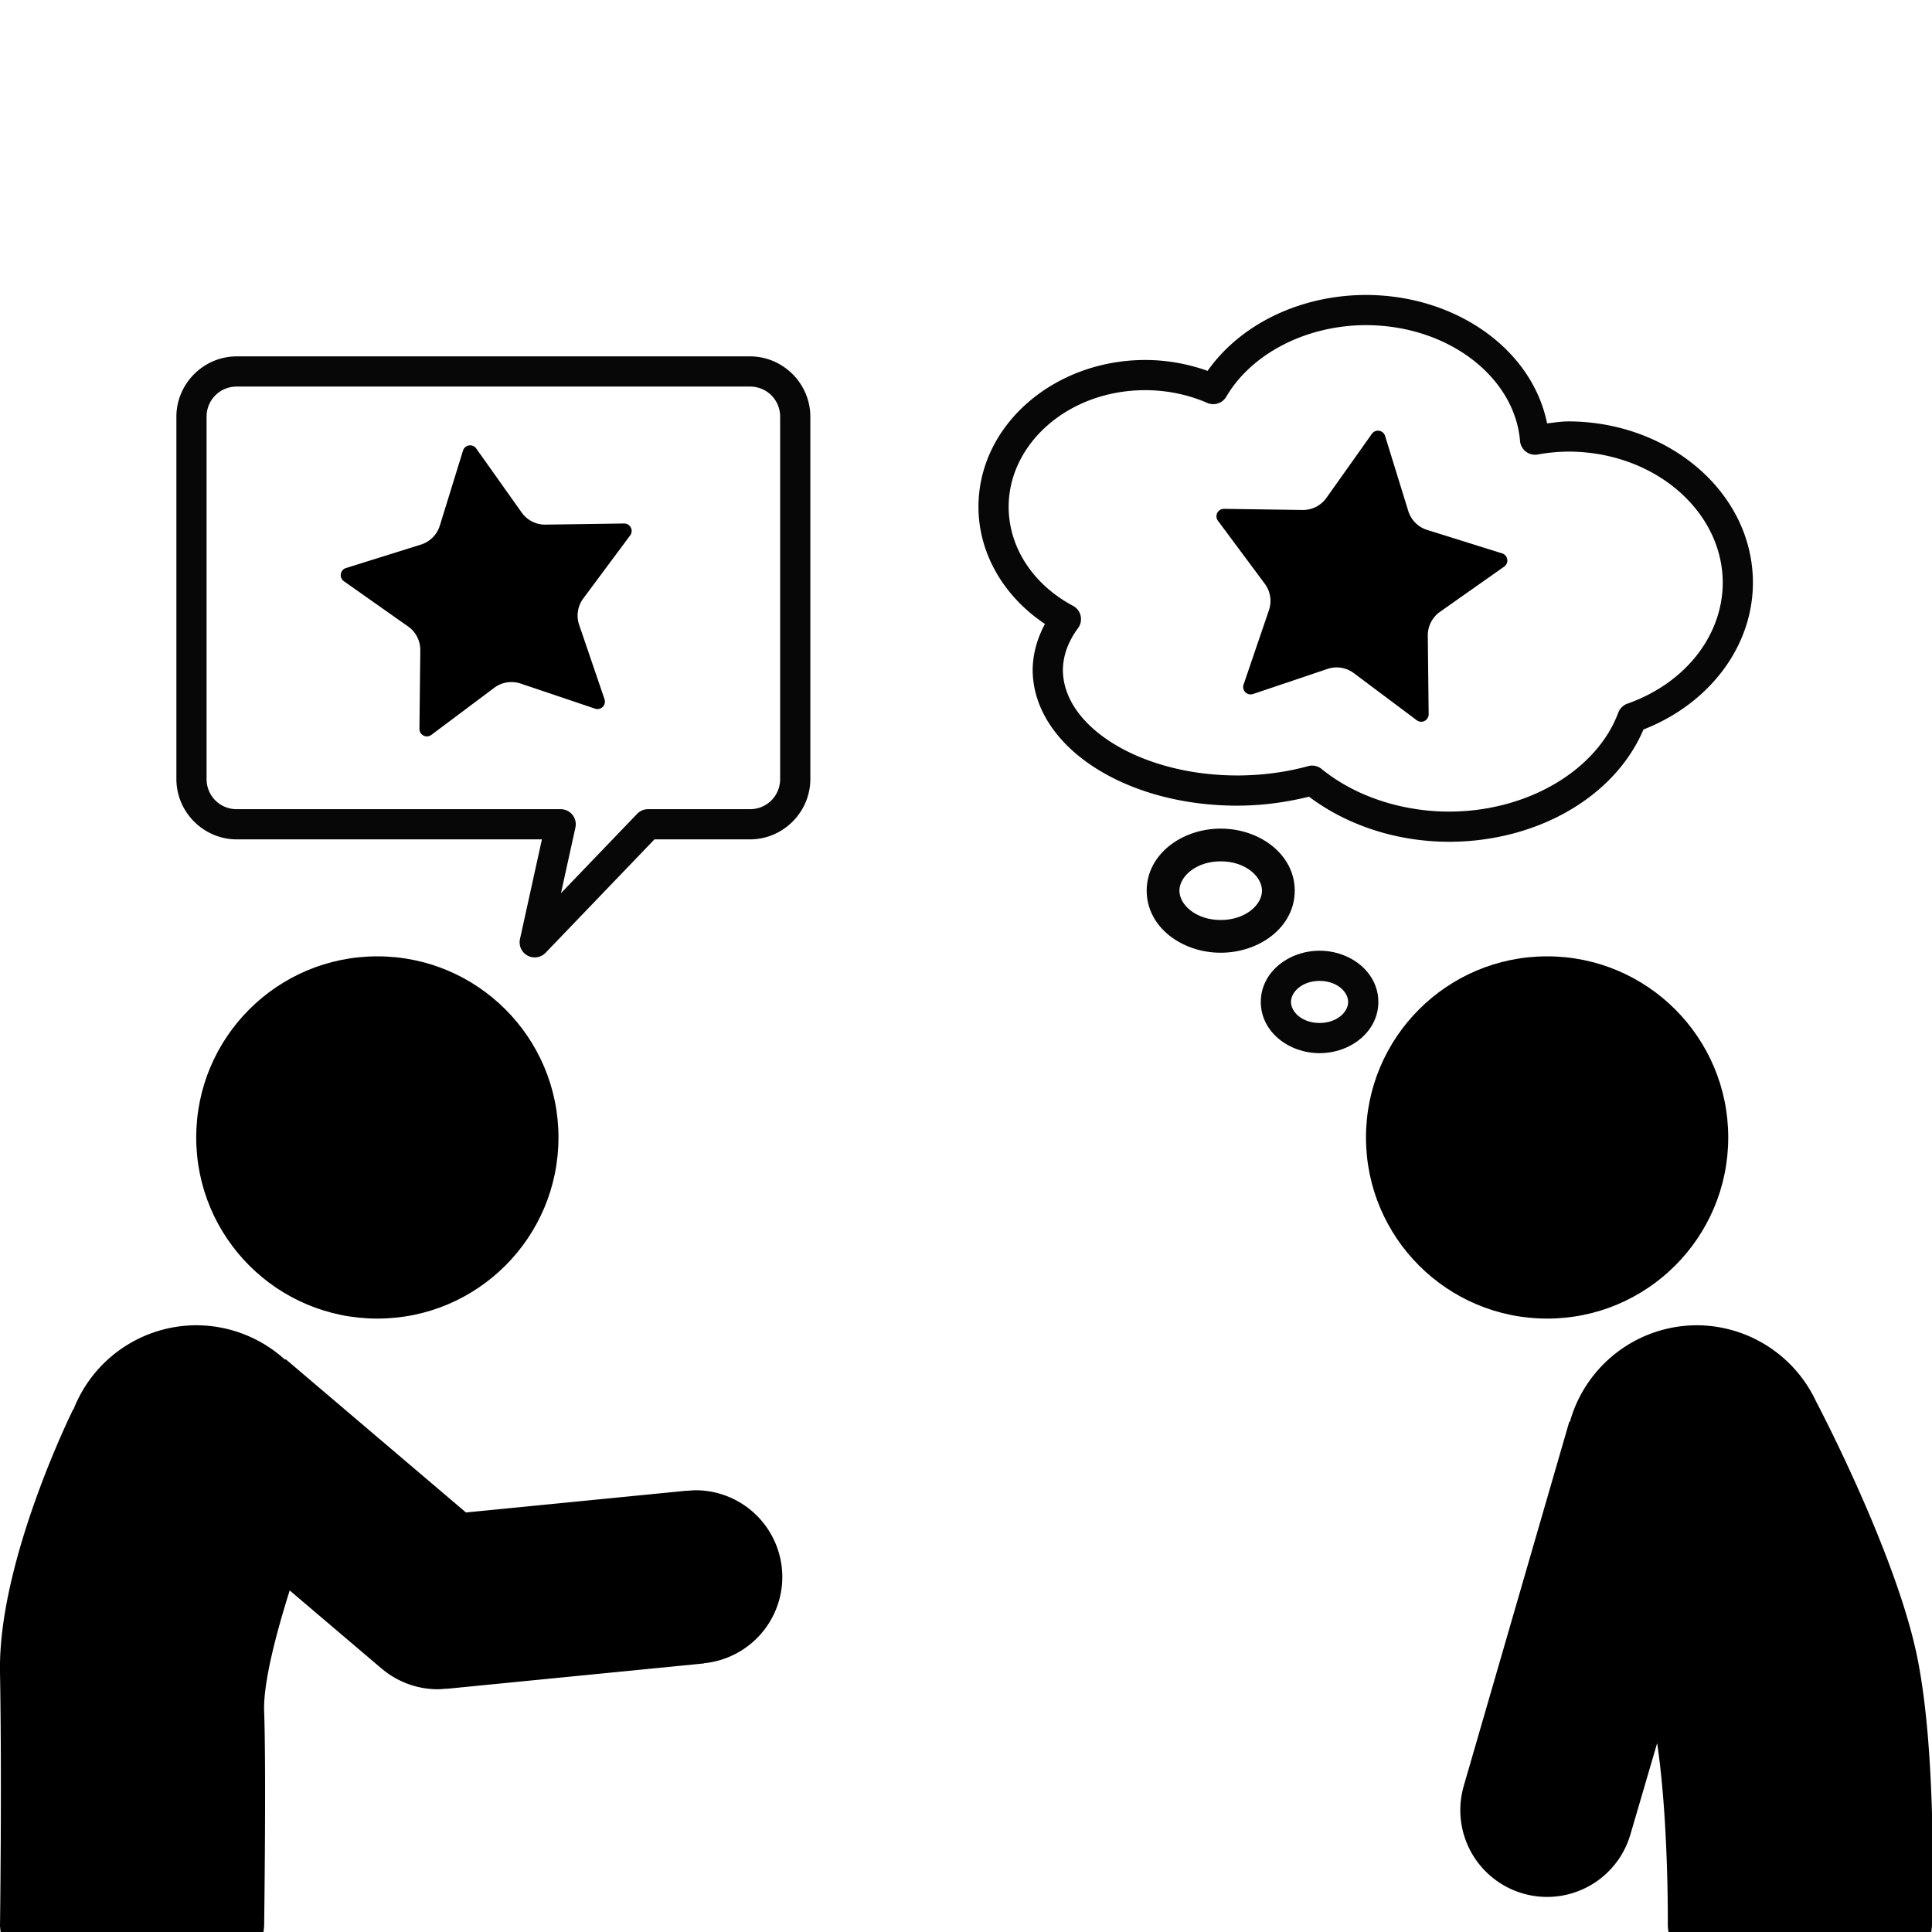 <?xml version="1.0" encoding="UTF-8"?>
<!-- Created with Inkscape (http://www.inkscape.org/) -->
<svg width="512" height="512" version="1.1" viewBox="0 0 512 512" xml:space="preserve" xmlns="http://www.w3.org/2000/svg"><path transform="matrix(-1 0 0 1 459.02 125.84)" d="m126.96 58.085-19.733-6.653a7.609 7.609 170.9 0 0-6.992 1.12l-16.668 12.483a1.974 1.974 26.901 0 1-3.157-1.602l0.23-20.823a7.609 7.609 62.901 0 0-3.226-6.304l-17.023-11.994a1.974 1.974 98.901 0 1 0.548-3.498l19.875-6.216a7.609 7.609 134.9 0 0 4.998-5.016l6.147-19.896a1.974 1.974 170.9 0 1 3.496-0.56l12.053 16.981a7.609 7.609 26.901 0 0 6.315 3.204l20.822-0.302a1.974 1.974 62.901 0 1 1.613 3.152l-12.425 16.711a7.609 7.609 98.901 0 0-1.096 6.996l6.722 19.709a1.974 1.974 134.9 0 1-2.499 2.508z"/><path transform="translate(30.745 129.72)" d="m126.96 58.085-19.733-6.653a7.609 7.609 170.9 0 0-6.992 1.12l-16.668 12.483a1.974 1.974 26.901 0 1-3.157-1.602l0.23-20.823a7.609 7.609 62.901 0 0-3.226-6.304l-17.023-11.994a1.974 1.974 98.901 0 1 0.548-3.498l19.875-6.216a7.609 7.609 134.9 0 0 4.998-5.016l6.147-19.896a1.974 1.974 170.9 0 1 3.496-0.56l12.053 16.981a7.609 7.609 26.901 0 0 6.315 3.204l20.822-0.302a1.974 1.974 62.901 0 1 1.613 3.152l-12.425 16.711a7.609 7.609 98.901 0 0-1.096 6.996l6.722 19.709a1.974 1.974 134.9 0 1-2.499 2.508z"/><g fill="#070707" stroke-linecap="round" stroke-linejoin="round"><path d="m361.91 78.166c-17.219 0.061-33.061 7.615-41.887 20.115-5.251-1.865-10.835-2.878-16.504-2.881a4 4 0 0 0-2e-3 0c-24.089-6.08e-4 -44.216 17.16-44.215 38.949a4 4 0 0 0 0 6e-3c0.021 12.372 6.757 23.774 17.627 31.002-2.054 3.785-3.194 7.86-3.264 12.01a4 4 0 0 0 0 0.068c5e-4 10.551 6.698 19.75 16.572 26.051s23.125 10.024 37.695 10.023a4 4 0 0 0 4e-3 0c6.492-7e-3 12.879-0.877 18.961-2.379 10.142 7.628 23.271 11.916 37.037 11.953a4 4 0 0 0 0.01 0c23.147-2e-3 43.866-11.672 51.596-29.754 17.31-6.773 28.959-21.83 29.002-38.865a4 4 0 0 0 0-2e-3 4 4 0 0 0 0-2e-3 4 4 0 0 0 0-2e-3 4 4 0 0 0 0-2e-3 4 4 0 0 0 0-2e-3c-9e-5 -23.925-22.285-42.778-49.002-42.777a4 4 0 0 0-0.043 0c-1.849 0.02-3.669 0.322-5.502 0.523-3.993-19.757-24.318-34.029-48.071-34.035a4 4 0 0 0-0.016 0zm0.014 8h6e-3c21.961 0.008 39.484 13.852 40.891 30.676a4 4 0 0 0 4.701 3.603c2.643-0.48 5.338-0.736 8.043-0.766 22.978 0.011 40.976 15.872 40.979 34.771v4e-3c-0.04 13.834-9.761 26.547-25.264 32.023a4 4 0 0 0-2.416 2.375c-5.626 15.111-23.809 26.224-44.906 26.23-12.8-0.035-25.008-4.196-33.705-11.289a4 4 0 0 0-3.588-0.758c-5.883 1.617-12.271 2.465-18.73 2.473-13.191 8e-5 -25.074-3.46-33.393-8.768-8.305-5.299-12.854-12.121-12.869-19.271 0.07-3.707 1.361-7.415 4.021-11.01a4 4 0 0 0-1.332-5.908c-10.758-5.739-17.038-15.666-17.059-26.203v-4e-3c0-1e-3 1e-5 -3e-3 0-4e-3 4e-3 -16.81 15.885-30.941 36.213-30.941 5.714 3e-3 11.347 1.167 16.416 3.377a4 4 0 0 0 5.051-1.648c6.588-11.272 20.943-18.902 36.941-18.963z" color="#000000" style="-inkscape-stroke:none"/><path d="m323.5 219.59c-10.297 0-19.617 6.801-19.617 16.447 0 9.646 9.32 16.447 19.617 16.447 10.297 0 19.619-6.801 19.619-16.447 0-9.646-9.322-16.447-19.619-16.447zm0 8.674c6.582 0 10.945 4.043 10.945 7.773s-4.363 7.773-10.945 7.773-10.943-4.042-10.943-7.773 4.361-7.773 10.943-7.773z" color="#000000" style="-inkscape-stroke:none"/><path d="m349.7 251.95c-8.181 0-15.576 5.673-15.576 13.574 0 7.901 7.395 13.574 15.576 13.574s15.574-5.673 15.574-13.574c0-7.901-7.393-13.574-15.574-13.574zm0 8c4.605 0 7.574 2.9 7.574 5.574s-2.97 5.574-7.574 5.574c-4.605 0-7.576-2.9-7.576-5.574s2.972-5.574 7.576-5.574z" color="#000000" style="-inkscape-stroke:none"/><path d="m62.746 94.443c-8.789 0-16 7.211-16 16v96c0 8.789 7.211 16 16 16h80.867l-5.814 26.42a4 4 0 0 0 6.791 3.631l28.85-30.051h25.307c8.789 0 16-7.211 16-16v-96c0-8.789-7.211-16-16-16zm0 8h136c4.466 0 8 3.534 8 8v96c0 4.466-3.534 8-8 8h-27.012a4 4 0 0 0-2.887 1.23l-20.18 21.02 3.826-17.389a4 4 0 0 0-3.906-4.861h-85.842c-4.466 0-8-3.534-8-8v-96c-1e-6 -4.466 3.534-8 8-8z" color="#000000" style="-inkscape-stroke:none"/></g><g><path d="m449.58 351.21a35 35 0 0 0-33.543 25.584l-0.156-0.039-27.953 96.469-0.023 0.078 0.006 0.002a23 23 0 0 0-0.914 6.4 23 23 0 0 0 23 23 23 23 0 0 0 22.072-16.537h0.002l7.092-24.221c3.091 20.868 2.824 48.488 2.824 48.488a35 35 0 0 0 0.176 1.561h69.648a35 35 0 0 0 0.176-1.561s0.009-0.375 0.01-0.391v-29.49c-0.381-13.317-1.368-28.645-3.83-41-5.517-27.68-26.742-67.869-26.742-67.869-0.004 6.8e-4 -0.006 0.001-0.01 0.002a35 35 0 0 0-31.834-20.477z"/><circle cx="410" cy="301.44" r="48"/><path d="m52 351.21a35 35 0 0 0-32.537 22.338l-0.08-0.031s-19.906 40.055-19.383 69.584c0.523 29.529-2.9606e-16 67.334 0 67.334a35 35 0 0 0 0.176 1.561h69.648a35 35 0 0 0 0.176-1.561s0.565-41.294 0-56.896c-0.273-7.536 3.16-20.569 6.771-32.057l24.355 20.707 0.008-0.01a23 23 0 0 0 14.893 5.49 23 23 0 0 0 2.252-0.16l0.006 0.051 68.293-6.736-0.006-0.051a23 23 0 0 0 20.748-22.84 23 23 0 0 0-23-23 23 23 0 0 0-2.252 0.162l-0.006-0.051-58.576 5.777-47.781-40.625-0.139 0.164a35 35 0 0 0-23.566-9.15z"/><circle cx="100" cy="301.44" r="48"/></g></svg>
